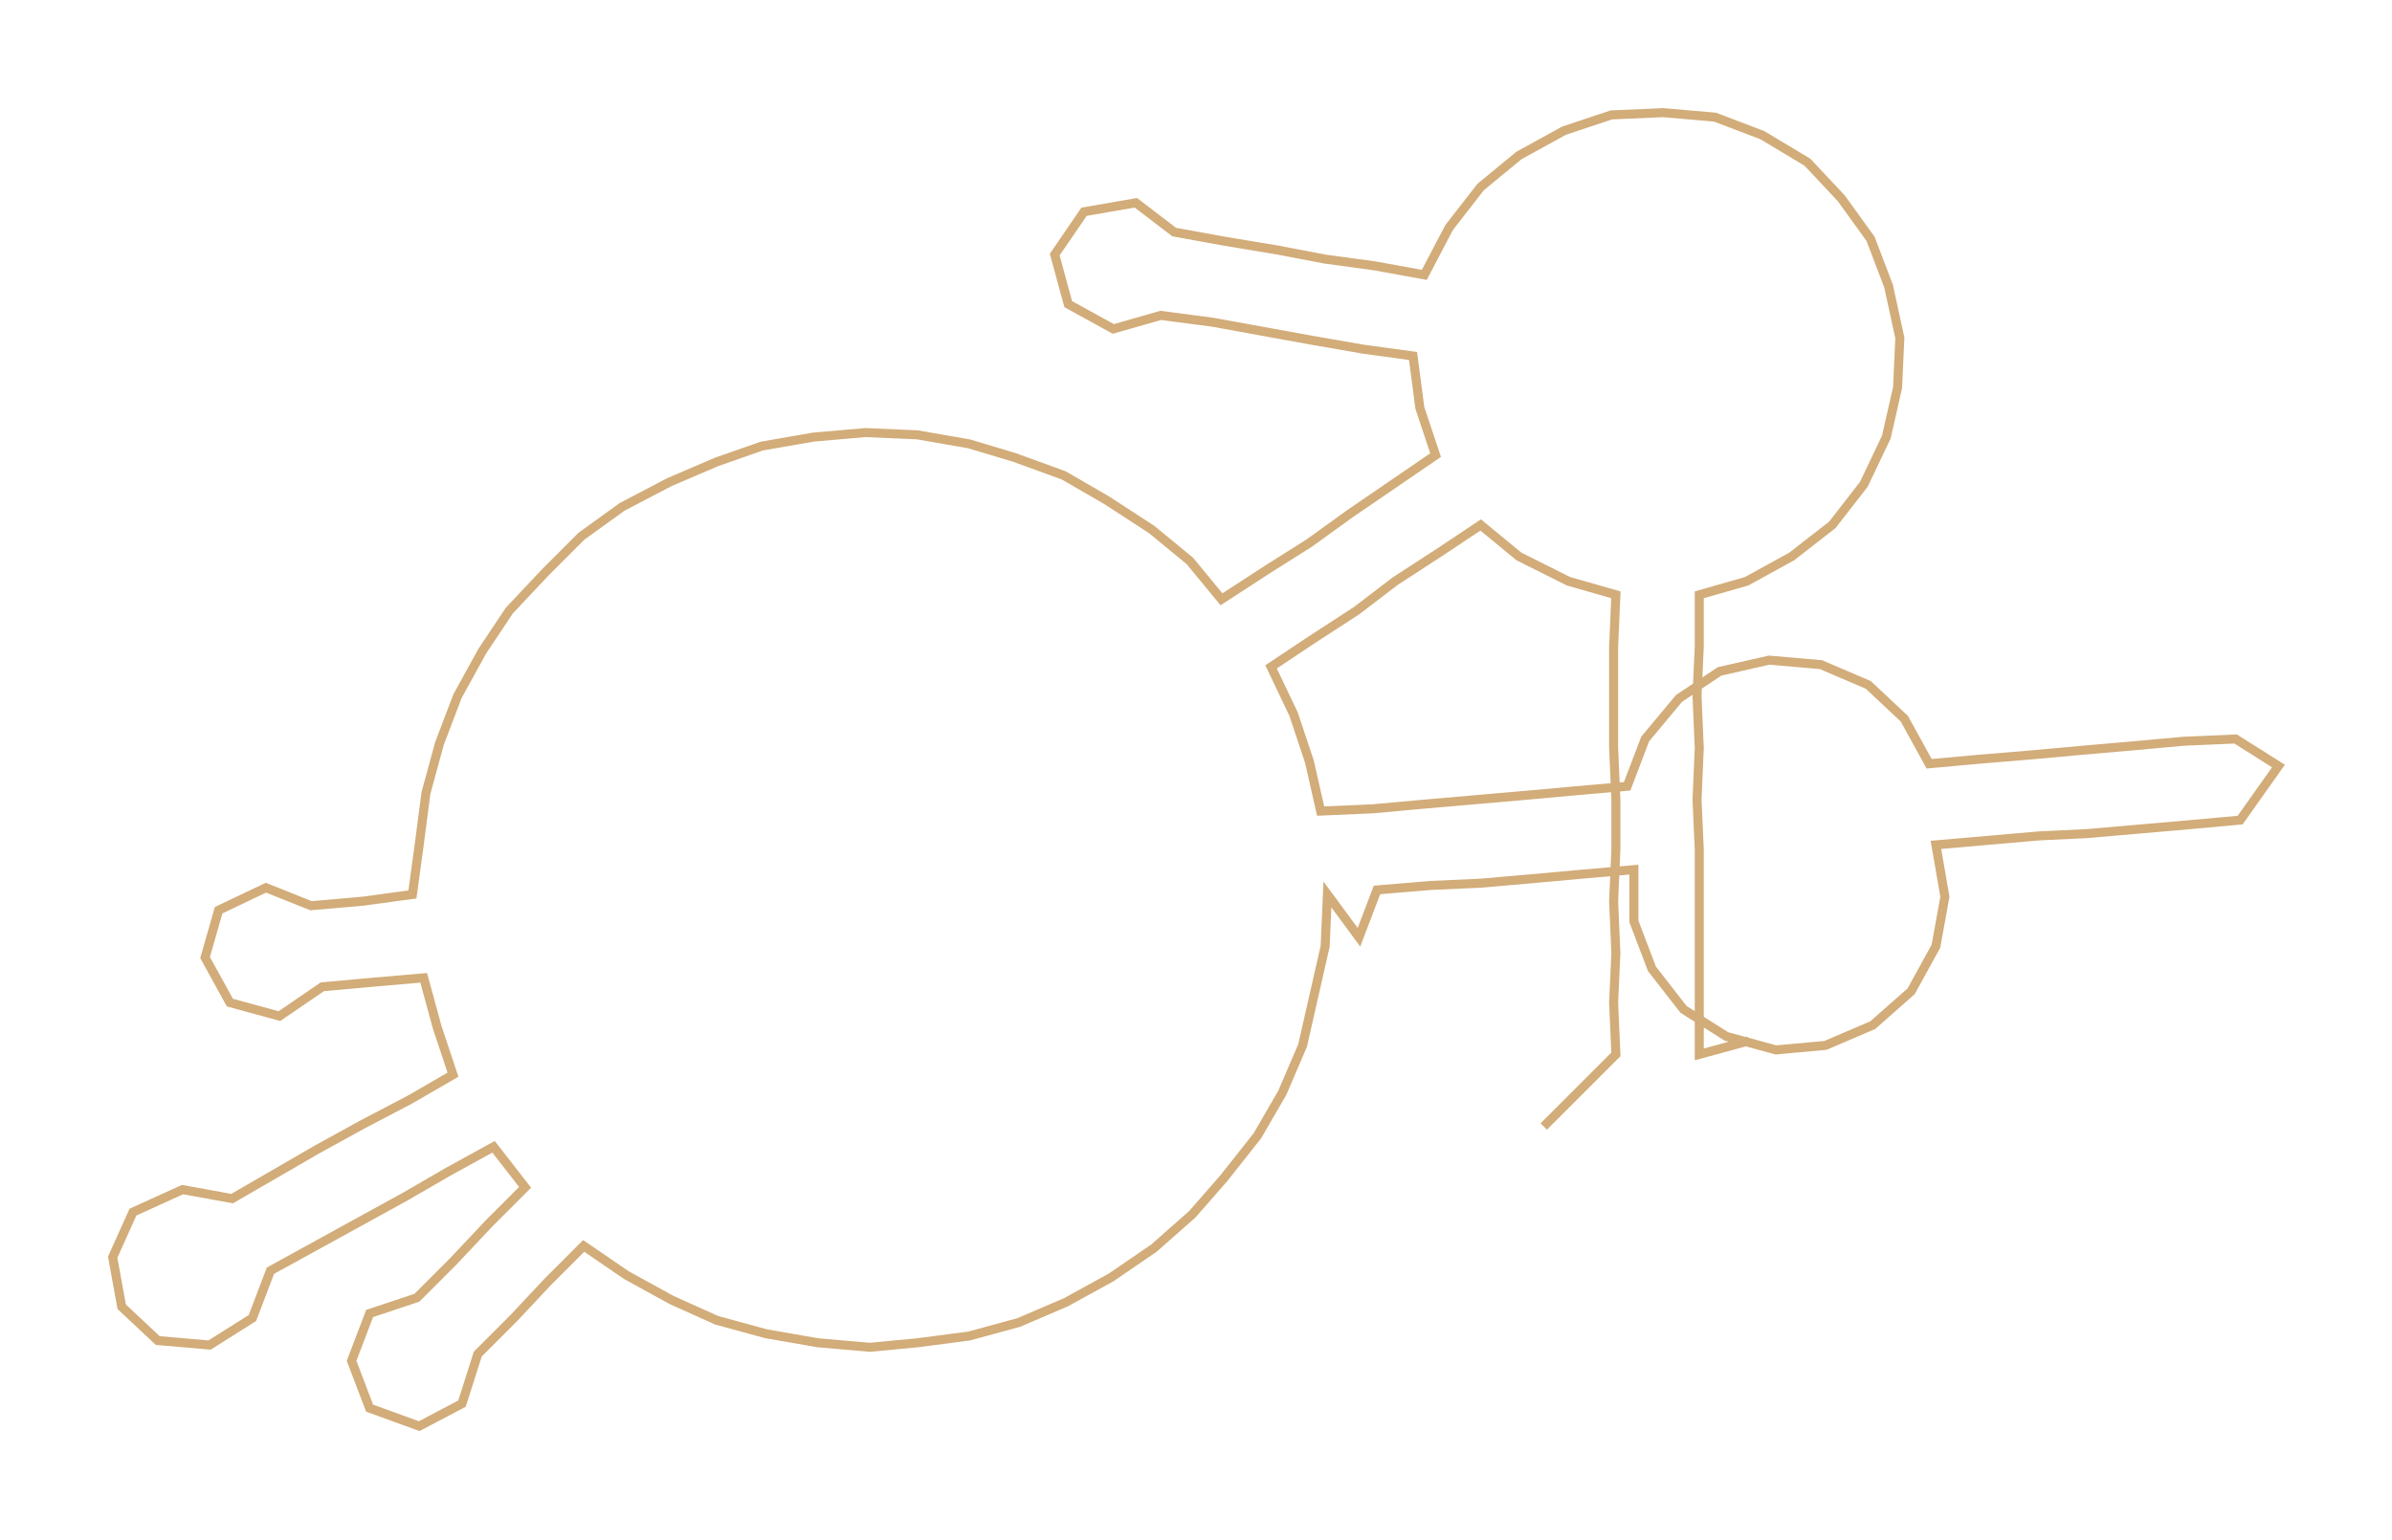 <ns0:svg xmlns:ns0="http://www.w3.org/2000/svg" width="300px" height="193.2px" viewBox="0 0 1061.38 683.53"><ns0:path style="stroke:#d2ac79;stroke-width:4px;fill:none;" d="M685 500 L685 500 L701 484 L717 468 L716 445 L717 423 L716 400 L717 377 L717 355 L716 332 L716 309 L716 287 L717 264 L696 258 L674 247 L657 233 L639 245 L619 258 L602 271 L582 284 L564 296 L574 317 L581 338 L586 360 L609 359 L631 357 L654 355 L677 353 L699 351 L722 349 L730 328 L745 310 L763 298 L785 293 L808 295 L829 304 L845 319 L856 339 L878 337 L902 335 L924 333 L947 331 L969 329 L992 328 L1011 340 L994 364 L972 366 L949 368 L926 370 L905 371 L882 373 L859 375 L863 398 L859 420 L848 440 L831 455 L810 464 L788 466 L766 460 L747 448 L733 430 L725 409 L725 386 L702 388 L680 390 L657 392 L635 393 L611 395 L603 416 L589 397 L588 420 L583 442 L578 464 L569 485 L558 504 L543 523 L529 539 L512 554 L493 567 L473 578 L452 587 L430 593 L407 596 L386 598 L363 596 L340 592 L318 586 L298 577 L278 566 L259 553 L243 569 L228 585 L212 601 L205 623 L186 633 L164 625 L156 604 L164 583 L185 576 L201 560 L217 543 L233 527 L219 509 L199 520 L180 531 L160 542 L140 553 L120 564 L112 585 L93 597 L70 595 L54 580 L50 558 L59 538 L81 528 L103 532 L122 521 L141 510 L161 499 L182 488 L201 477 L194 456 L188 434 L165 436 L143 438 L124 451 L102 445 L91 425 L97 404 L118 394 L138 402 L161 400 L183 397 L186 375 L189 352 L195 330 L203 309 L214 289 L226 271 L242 254 L258 238 L276 225 L297 214 L318 205 L338 198 L361 194 L384 192 L407 193 L430 197 L450 203 L472 211 L491 222 L511 235 L528 249 L542 266 L562 253 L581 241 L599 228 L618 215 L637 202 L630 181 L627 158 L605 155 L582 151 L560 147 L538 143 L515 140 L494 146 L474 135 L468 113 L481 94 L504 90 L521 103 L543 107 L567 111 L588 115 L610 118 L632 122 L643 101 L657 83 L674 69 L694 58 L715 51 L738 50 L761 52 L782 60 L802 72 L817 88 L830 106 L838 127 L843 150 L842 172 L837 194 L827 215 L813 233 L795 247 L775 258 L754 264 L754 287 L753 309 L754 332 L753 355 L754 377 L754 400 L754 423 L754 445 L754 468 L776 462" /></ns0:svg>